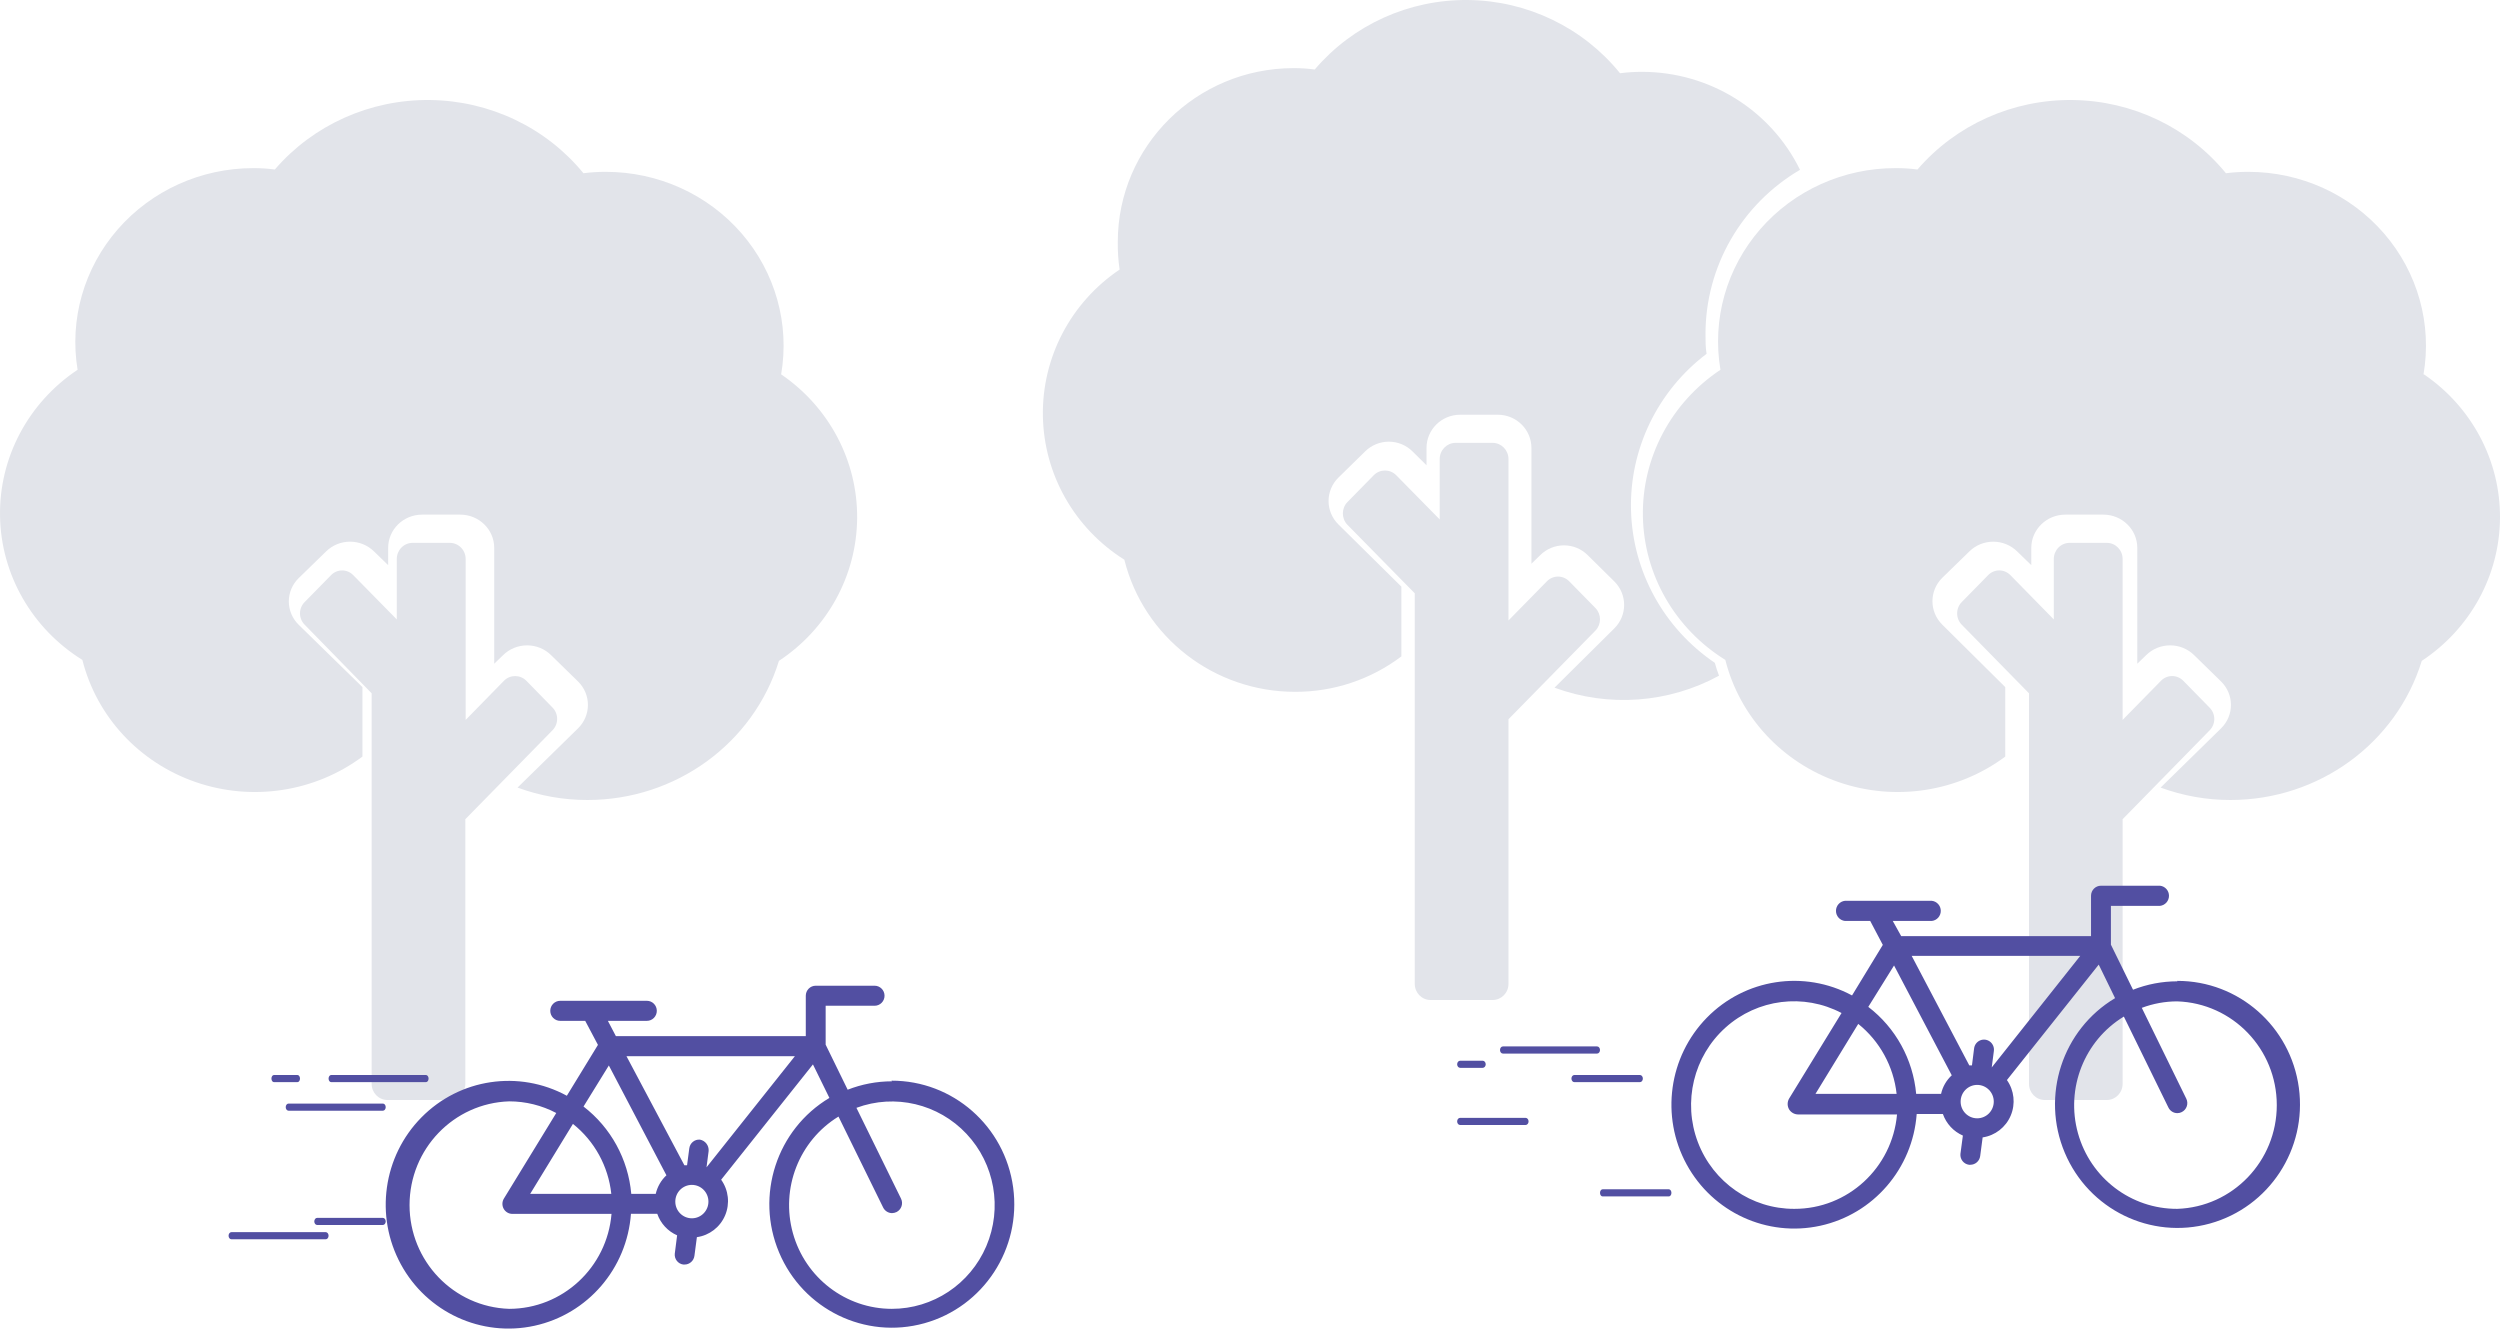 <svg xmlns="http://www.w3.org/2000/svg" xmlns:xlink="http://www.w3.org/1999/xlink" width="175px" height="93px" viewBox="0 0 175 93"><title>10E76F76-3868-4925-9D69-4873D1886B3C</title><g id="Public---Desktop" stroke="none" stroke-width="1" fill="none" fill-rule="evenodd"><g id="Cyclis.General-redesign" transform="translate(-1053, -835)" fill-rule="nonzero"><g id="less-CO2_1" transform="translate(1053, 835)"><path d="M154.676,49.539 L152.828,47.653 C152.622,47.442 152.342,47.323 152.049,47.323 C151.756,47.323 151.476,47.442 151.27,47.653 L148.583,50.394 L148.583,39.128 C148.583,38.505 148.088,38 147.477,38 L144.872,38 C144.579,38 144.298,38.119 144.09,38.33 C143.883,38.542 143.766,38.829 143.766,39.128 L143.766,43.361 L140.731,40.264 C140.524,40.05 140.242,39.929 139.948,39.929 C139.653,39.929 139.371,40.05 139.165,40.264 L137.324,42.142 C137.117,42.352 137,42.638 137,42.937 C137,43.235 137.117,43.521 137.324,43.732 L142.03,48.532 L142.03,75.872 C142.03,76.492 142.52,76.996 143.128,77 L147.477,77 C148.088,77 148.583,76.495 148.583,75.872 L148.583,57.345 L154.669,51.129 C154.879,50.92 154.999,50.634 155,50.335 C155.001,50.036 154.885,49.749 154.676,49.539 Z" id="Path" fill="#E2E4EA"></path><path d="M169.644,26.218 C170.255,22.689 169.244,19.075 166.882,16.341 C164.52,13.607 161.046,12.029 157.387,12.029 C156.861,12.028 156.336,12.06 155.815,12.126 C153.202,8.932 149.263,7.051 145.082,7.001 C140.9,6.951 136.915,8.736 134.223,11.866 C133.72,11.798 133.212,11.766 132.704,11.769 C129.054,11.758 125.584,13.321 123.219,16.041 C120.854,18.761 119.834,22.361 120.431,25.884 C116.973,28.187 114.933,32.038 115.002,36.129 C115.071,40.22 117.24,44.003 120.773,46.194 C121.776,50.169 124.757,53.384 128.704,54.747 C132.651,56.111 137.035,55.44 140.367,52.962 L140.367,48.096 L135.962,43.728 C135.041,42.819 135.041,41.353 135.962,40.444 L137.853,38.602 C138.295,38.164 138.899,37.918 139.528,37.918 C140.157,37.918 140.76,38.164 141.202,38.602 L142.19,39.56 L142.19,38.349 C142.194,37.067 143.256,36.028 144.567,36.024 L147.233,36.024 C148.545,36.024 149.61,37.065 149.61,38.349 L149.61,46.461 L150.232,45.86 C150.676,45.421 151.28,45.175 151.911,45.175 C152.541,45.175 153.146,45.421 153.589,45.86 L155.473,47.702 C156.398,48.61 156.398,50.078 155.473,50.986 L151.243,55.131 C152.808,55.708 154.468,56.003 156.141,56 C162.31,55.997 167.747,52.039 169.523,46.261 C172.92,44.018 174.969,40.281 175,36.271 C175.03,32.262 173.038,28.495 169.675,26.203 L169.644,26.218 Z" id="Path" fill="#E2E4EA"></path><path d="M111.694,42.577 L109.844,40.691 C109.637,40.48 109.356,40.36 109.063,40.36 C108.77,40.36 108.49,40.48 108.283,40.691 L105.594,43.432 L105.594,32.136 C105.594,31.511 105.099,31.004 104.486,31 L101.886,31 C101.273,31.004 100.779,31.511 100.779,32.136 L100.779,36.361 L97.733,33.264 C97.298,32.826 96.599,32.826 96.165,33.264 L94.322,35.142 C93.893,35.584 93.893,36.297 94.322,36.739 L99.033,41.532 L99.033,68.872 C99.033,69.492 99.524,69.996 100.133,70 L104.486,70 C105.098,70 105.594,69.495 105.594,68.872 L105.594,50.345 L111.694,44.129 C112.102,43.695 112.102,43.01 111.694,42.577 Z" id="Path" fill="#E2E4EA"></path><path d="M119.385,23.386 C119.385,23.846 119.385,24.314 119.46,24.767 C116.023,27.374 114.057,31.449 114.171,35.729 C114.286,40.009 116.467,43.977 120.039,46.4 C120.121,46.704 120.219,47.004 120.332,47.299 C116.801,49.224 112.595,49.531 108.816,48.138 L113.003,43.986 C113.919,43.078 113.919,41.609 113.003,40.702 L111.139,38.86 C110.7,38.421 110.102,38.175 109.478,38.175 C108.854,38.175 108.256,38.421 107.817,38.86 L107.2,39.461 L107.2,31.357 C107.2,30.072 106.147,29.031 104.847,29.031 L102.209,29.031 C100.91,29.031 99.856,30.072 99.856,31.357 L99.856,32.568 L98.879,31.602 C98.44,31.164 97.842,30.917 97.218,30.917 C96.594,30.917 95.996,31.164 95.557,31.602 L93.692,33.429 C93.249,33.863 92.999,34.454 92.999,35.071 C92.999,35.688 93.249,36.279 93.692,36.713 L98.097,41.066 L98.097,45.947 C95.962,47.564 93.345,48.436 90.656,48.428 C84.993,48.43 80.06,44.613 78.704,39.179 C75.211,36.985 73.068,33.202 73.002,29.112 C72.935,25.022 74.953,21.173 78.373,18.869 C78.278,18.23 78.235,17.584 78.245,16.937 C78.245,10.229 83.739,4.786 90.528,4.769 C91.031,4.766 91.533,4.798 92.031,4.866 C94.696,1.736 98.64,-0.049 102.779,0.001 C106.917,0.051 110.816,1.932 113.402,5.126 C113.915,5.06 114.432,5.028 114.95,5.029 C119.658,5.034 123.95,7.697 126,11.886 C121.897,14.297 119.383,18.668 119.385,23.386 L119.385,23.386 Z" id="Path" fill="#E2E4EA"></path><path d="M38.686,49.539 L36.844,47.653 C36.41,47.216 35.711,47.216 35.277,47.653 L32.596,50.394 L32.596,39.128 C32.596,38.829 32.479,38.542 32.271,38.33 C32.064,38.119 31.782,38 31.489,38 L28.882,38 C28.588,38 28.307,38.119 28.099,38.33 C27.892,38.542 27.775,38.829 27.775,39.128 L27.775,43.361 L24.73,40.264 C24.524,40.05 24.243,39.93 23.95,39.93 C23.656,39.93 23.375,40.05 23.17,40.264 L21.328,42.142 C21.118,42.351 21,42.637 21,42.937 C21,43.236 21.118,43.522 21.328,43.732 L26.015,48.532 L26.015,75.872 C26.015,76.492 26.506,76.996 27.114,77 L31.467,77 C31.76,77 32.042,76.881 32.249,76.67 C32.457,76.458 32.573,76.171 32.573,75.872 L32.573,57.345 L38.664,51.129 C38.875,50.921 38.996,50.637 39,50.338 C39.004,50.04 38.891,49.752 38.686,49.539 Z" id="Path" fill="#E2E4EA"></path><path d="M54.678,26.218 C55.289,22.687 54.277,19.073 51.912,16.338 C49.547,13.604 46.069,12.027 42.406,12.029 C41.883,12.028 41.36,12.06 40.841,12.126 C38.227,8.932 34.286,7.051 30.102,7.001 C25.919,6.951 21.932,8.736 19.238,11.866 C18.734,11.798 18.227,11.766 17.718,11.769 C14.07,11.772 10.607,13.338 8.242,16.054 C5.878,18.77 4.85,22.363 5.431,25.884 C1.975,28.188 -0.066,32.037 0.002,36.127 C0.069,40.217 2.235,44 5.766,46.194 C6.769,50.169 9.751,53.384 13.701,54.747 C17.65,56.111 22.036,55.44 25.37,52.962 L25.37,48.096 L20.917,43.743 C20.469,43.309 20.217,42.718 20.217,42.101 C20.217,41.484 20.469,40.893 20.917,40.459 L22.825,38.602 C23.268,38.164 23.873,37.917 24.504,37.917 C25.135,37.917 25.739,38.164 26.183,38.602 L27.171,39.56 L27.171,38.349 C27.171,37.065 28.236,36.024 29.549,36.024 L32.216,36.024 C33.53,36.024 34.595,37.065 34.595,38.349 L34.595,46.461 L35.218,45.86 C35.662,45.421 36.266,45.175 36.897,45.175 C37.528,45.175 38.133,45.421 38.576,45.86 L40.461,47.702 C41.386,48.61 41.386,50.078 40.461,50.986 L36.228,55.131 C37.792,55.708 39.45,56.003 41.122,56 C47.298,56.001 52.745,52.043 54.526,46.261 C57.922,44.016 59.969,40.279 60,36.271 C60.03,32.263 58.04,28.497 54.678,26.203 L54.678,26.218 Z" id="Path" fill="#E2E4EA"></path><path d="M152.41,68.692 C151.35,68.693 150.3,68.893 149.312,69.281 L147.764,66.127 L147.764,63.411 L151.198,63.411 C151.556,63.373 151.829,63.069 151.829,62.705 C151.829,62.342 151.556,62.037 151.198,62 L147.068,62 C146.683,62 146.372,62.314 146.372,62.702 L146.372,65.531 L133.084,65.531 L132.493,64.467 L135.224,64.467 C135.583,64.43 135.855,64.125 135.855,63.762 C135.855,63.398 135.583,63.094 135.224,63.056 L129.149,63.056 C128.79,63.094 128.518,63.398 128.518,63.762 C128.518,64.125 128.79,64.43 129.149,64.467 L130.915,64.467 L131.797,66.142 L129.643,69.681 C126.286,67.875 122.152,68.509 119.479,71.239 C116.807,73.969 116.231,78.146 118.064,81.508 C119.898,84.869 123.704,86.616 127.421,85.802 C131.139,84.988 133.884,81.806 134.169,77.98 L136.002,77.98 C136.24,78.658 136.747,79.205 137.401,79.49 L137.229,80.78 C137.198,81.152 137.461,81.483 137.828,81.534 L137.918,81.534 C138.269,81.537 138.568,81.275 138.613,80.923 L138.785,79.618 C139.659,79.489 140.404,78.91 140.75,78.091 C141.097,77.272 140.996,76.329 140.484,75.604 L146.911,67.523 L148.055,69.87 C144.36,72.077 142.854,76.701 144.533,80.688 C146.212,84.675 150.557,86.794 154.698,85.646 C158.839,84.498 161.5,80.437 160.921,76.145 C160.343,71.853 156.705,68.655 152.41,68.662 L152.41,68.692 Z M132.583,67.583 L136.623,75.272 C136.248,75.617 135.987,76.07 135.875,76.57 L134.132,76.57 C133.911,74.156 132.695,71.946 130.78,70.481 L132.583,67.583 Z M132.763,76.57 L127.084,76.57 L130.077,71.673 C131.582,72.88 132.549,74.642 132.763,76.57 L132.763,76.57 Z M125.602,84.62 C122.609,84.63 119.921,82.771 118.851,79.952 C117.781,77.132 118.551,73.939 120.786,71.93 C123.021,69.921 126.255,69.516 128.909,70.911 L125.236,76.902 C125.102,77.135 125.102,77.423 125.236,77.656 C125.369,77.87 125.599,78.004 125.849,78.011 L132.792,78.011 C132.455,81.759 129.335,84.628 125.602,84.62 L125.602,84.62 Z M138.404,78.282 C137.763,78.282 137.244,77.759 137.244,77.113 C137.244,76.467 137.763,75.943 138.404,75.943 C139.044,75.943 139.564,76.467 139.564,77.113 C139.564,77.423 139.441,77.72 139.224,77.94 C139.006,78.159 138.711,78.282 138.404,78.282 L138.404,78.282 Z M139.421,74.721 L139.571,73.567 C139.603,73.317 139.501,73.07 139.303,72.917 C139.105,72.764 138.841,72.73 138.611,72.826 C138.38,72.923 138.219,73.136 138.187,73.386 L138.037,74.578 C137.975,74.574 137.912,74.574 137.85,74.578 L133.818,66.912 L145.616,66.912 L139.421,74.721 Z M152.41,84.62 C149.176,84.633 146.331,82.467 145.458,79.326 C144.585,76.186 145.899,72.844 148.669,71.16 L151.789,77.528 C151.906,77.769 152.151,77.922 152.417,77.92 C152.524,77.921 152.63,77.895 152.724,77.845 C152.89,77.762 153.017,77.616 153.076,77.439 C153.135,77.262 153.121,77.069 153.038,76.902 L149.926,70.549 C150.718,70.251 151.557,70.097 152.402,70.096 C156.289,70.222 159.375,73.436 159.375,77.358 C159.375,81.28 156.289,84.494 152.402,84.62 L152.41,84.62 Z" id="Shape" fill="#524FA2"></path><path d="M62.434,75.692 C61.374,75.693 60.324,75.892 59.337,76.28 L57.796,73.127 L57.796,70.403 L61.222,70.403 C61.606,70.403 61.918,70.089 61.918,69.702 C61.918,69.314 61.606,69 61.222,69 L57.1,69 C56.716,69 56.405,69.314 56.405,69.702 L56.405,72.531 L43.112,72.531 L42.551,71.46 L45.282,71.46 C45.666,71.46 45.977,71.145 45.977,70.758 C45.977,70.37 45.666,70.056 45.282,70.056 L39.215,70.056 C38.831,70.056 38.519,70.37 38.519,70.758 C38.519,71.145 38.831,71.46 39.215,71.46 L40.965,71.46 L41.856,73.142 L39.679,76.703 C36.327,74.878 32.184,75.495 29.499,78.22 C26.814,80.945 26.227,85.127 28.058,88.496 C29.888,91.865 33.699,93.618 37.421,92.802 C41.143,91.985 43.889,88.796 44.167,84.964 L46.007,84.964 C46.241,85.641 46.746,86.188 47.398,86.473 L47.234,87.763 C47.199,88.136 47.464,88.471 47.832,88.518 L47.922,88.518 C48.271,88.517 48.565,88.256 48.61,87.907 L48.782,86.601 C49.661,86.478 50.411,85.898 50.759,85.075 C51.106,84.252 51.001,83.305 50.48,82.58 L56.906,74.508 L58.058,76.854 C54.363,79.062 52.858,83.687 54.537,87.674 C56.216,91.661 60.562,93.779 64.703,92.628 C68.844,91.478 71.502,87.415 70.921,83.123 C70.339,78.831 66.699,75.635 62.404,75.647 L62.434,75.692 Z M42.619,74.583 L46.65,82.271 C46.277,82.618 46.017,83.07 45.902,83.569 L44.189,83.569 C43.974,81.149 42.761,78.931 40.846,77.457 L42.619,74.583 Z M42.791,83.569 L37.113,83.569 L40.105,78.672 C41.616,79.874 42.584,81.639 42.791,83.569 L42.791,83.569 Z M35.639,91.619 C31.753,91.492 28.668,88.278 28.668,84.357 C28.668,80.435 31.753,77.222 35.639,77.095 C36.788,77.094 37.92,77.373 38.938,77.91 L35.273,83.9 C35.14,84.117 35.134,84.389 35.256,84.611 C35.379,84.834 35.611,84.972 35.864,84.972 L42.806,84.972 C42.491,88.728 39.377,91.616 35.639,91.619 L35.639,91.619 Z M48.431,85.281 C47.79,85.281 47.271,84.758 47.271,84.112 C47.271,83.466 47.79,82.942 48.431,82.942 C49.071,82.942 49.59,83.466 49.59,84.112 C49.59,84.752 49.08,85.273 48.446,85.281 L48.431,85.281 Z M49.456,81.713 L49.605,80.566 C49.631,80.185 49.371,79.845 48.999,79.774 C48.63,79.742 48.302,80.007 48.251,80.377 L48.094,81.569 L47.907,81.569 L43.853,73.934 L55.642,73.934 L49.456,81.713 Z M62.434,91.619 C59.207,91.619 56.374,89.453 55.503,86.319 C54.632,83.185 55.936,79.85 58.694,78.159 L61.821,84.527 C61.938,84.764 62.178,84.916 62.441,84.919 C62.55,84.916 62.657,84.89 62.756,84.844 C62.922,84.761 63.048,84.615 63.107,84.438 C63.166,84.261 63.153,84.067 63.07,83.9 L59.95,77.548 C62.65,76.548 65.68,77.265 67.657,79.371 C69.634,81.477 70.178,84.568 69.041,87.232 C67.903,89.896 65.302,91.621 62.426,91.619 L62.434,91.619 Z" id="Shape" fill="#524FA2"></path><path d="M111.799,73.75 L105.201,73.75 C105.09,73.75 105,73.638 105,73.5 C105,73.362 105.09,73.25 105.201,73.25 L111.799,73.25 C111.91,73.25 112,73.362 112,73.5 C112,73.638 111.91,73.75 111.799,73.75 Z" id="Path" fill="#524FA2"></path><path d="M114.797,75.75 L110.203,75.75 C110.091,75.75 110,75.638 110,75.5 C110,75.362 110.091,75.25 110.203,75.25 L114.797,75.25 C114.909,75.25 115,75.362 115,75.5 C115,75.638 114.909,75.75 114.797,75.75 Z" id="Path" fill="#524FA2"></path><path d="M106.792,78.75 L102.208,78.75 C102.093,78.75 102,78.638 102,78.5 C102,78.362 102.093,78.25 102.208,78.25 L106.792,78.25 C106.907,78.25 107,78.362 107,78.5 C107,78.638 106.907,78.75 106.792,78.75 Z" id="Path" fill="#524FA2"></path><path d="M103.786,74.75 L102.214,74.75 C102.096,74.75 102,74.638 102,74.5 C102,74.362 102.096,74.25 102.214,74.25 L103.786,74.25 C103.904,74.25 104,74.362 104,74.5 C104,74.638 103.904,74.75 103.786,74.75 Z" id="Path" fill="#524FA2"></path><path d="M29.816,75.75 L23.184,75.75 C23.082,75.75 23,75.638 23,75.5 C23,75.362 23.082,75.25 23.184,75.25 L29.816,75.25 C29.918,75.25 30,75.362 30,75.5 C30,75.638 29.918,75.75 29.816,75.75 Z" id="Path" fill="#524FA2"></path><path d="M20.823,75.75 L19.177,75.75 C19.079,75.75 19,75.638 19,75.5 C19,75.362 19.079,75.25 19.177,75.25 L20.823,75.25 C20.921,75.25 21,75.362 21,75.5 C21,75.638 20.921,75.75 20.823,75.75 L20.823,75.75 Z" id="Path" fill="#524FA2"></path><path d="M26.802,77.75 L20.198,77.75 C20.089,77.75 20,77.638 20,77.5 C20,77.362 20.089,77.25 20.198,77.25 L26.802,77.25 C26.911,77.25 27,77.362 27,77.5 C27,77.638 26.911,77.75 26.802,77.75 Z" id="Path" fill="#524FA2"></path><path d="M22.802,86.75 L16.198,86.75 C16.089,86.75 16,86.638 16,86.5 C16,86.362 16.089,86.25 16.198,86.25 L22.802,86.25 C22.911,86.25 23,86.362 23,86.5 C23,86.638 22.911,86.75 22.802,86.75 Z" id="Path" fill="#524FA2"></path><path d="M26.805,85.75 L22.204,85.75 C22.091,85.75 22,85.638 22,85.5 C22,85.362 22.091,85.25 22.204,85.25 L26.796,85.25 C26.909,85.25 27,85.362 27,85.5 C27,85.638 26.909,85.75 26.796,85.75 L26.805,85.75 Z" id="Path" fill="#524FA2"></path><path d="M116.84,83.75 L112.181,83.75 C112.081,83.75 112,83.638 112,83.5 C112,83.362 112.081,83.25 112.181,83.25 L116.819,83.25 C116.919,83.25 117,83.362 117,83.5 C117,83.638 116.919,83.75 116.819,83.75 L116.84,83.75 Z" id="Path" fill="#524FA2"></path></g></g></g></svg>